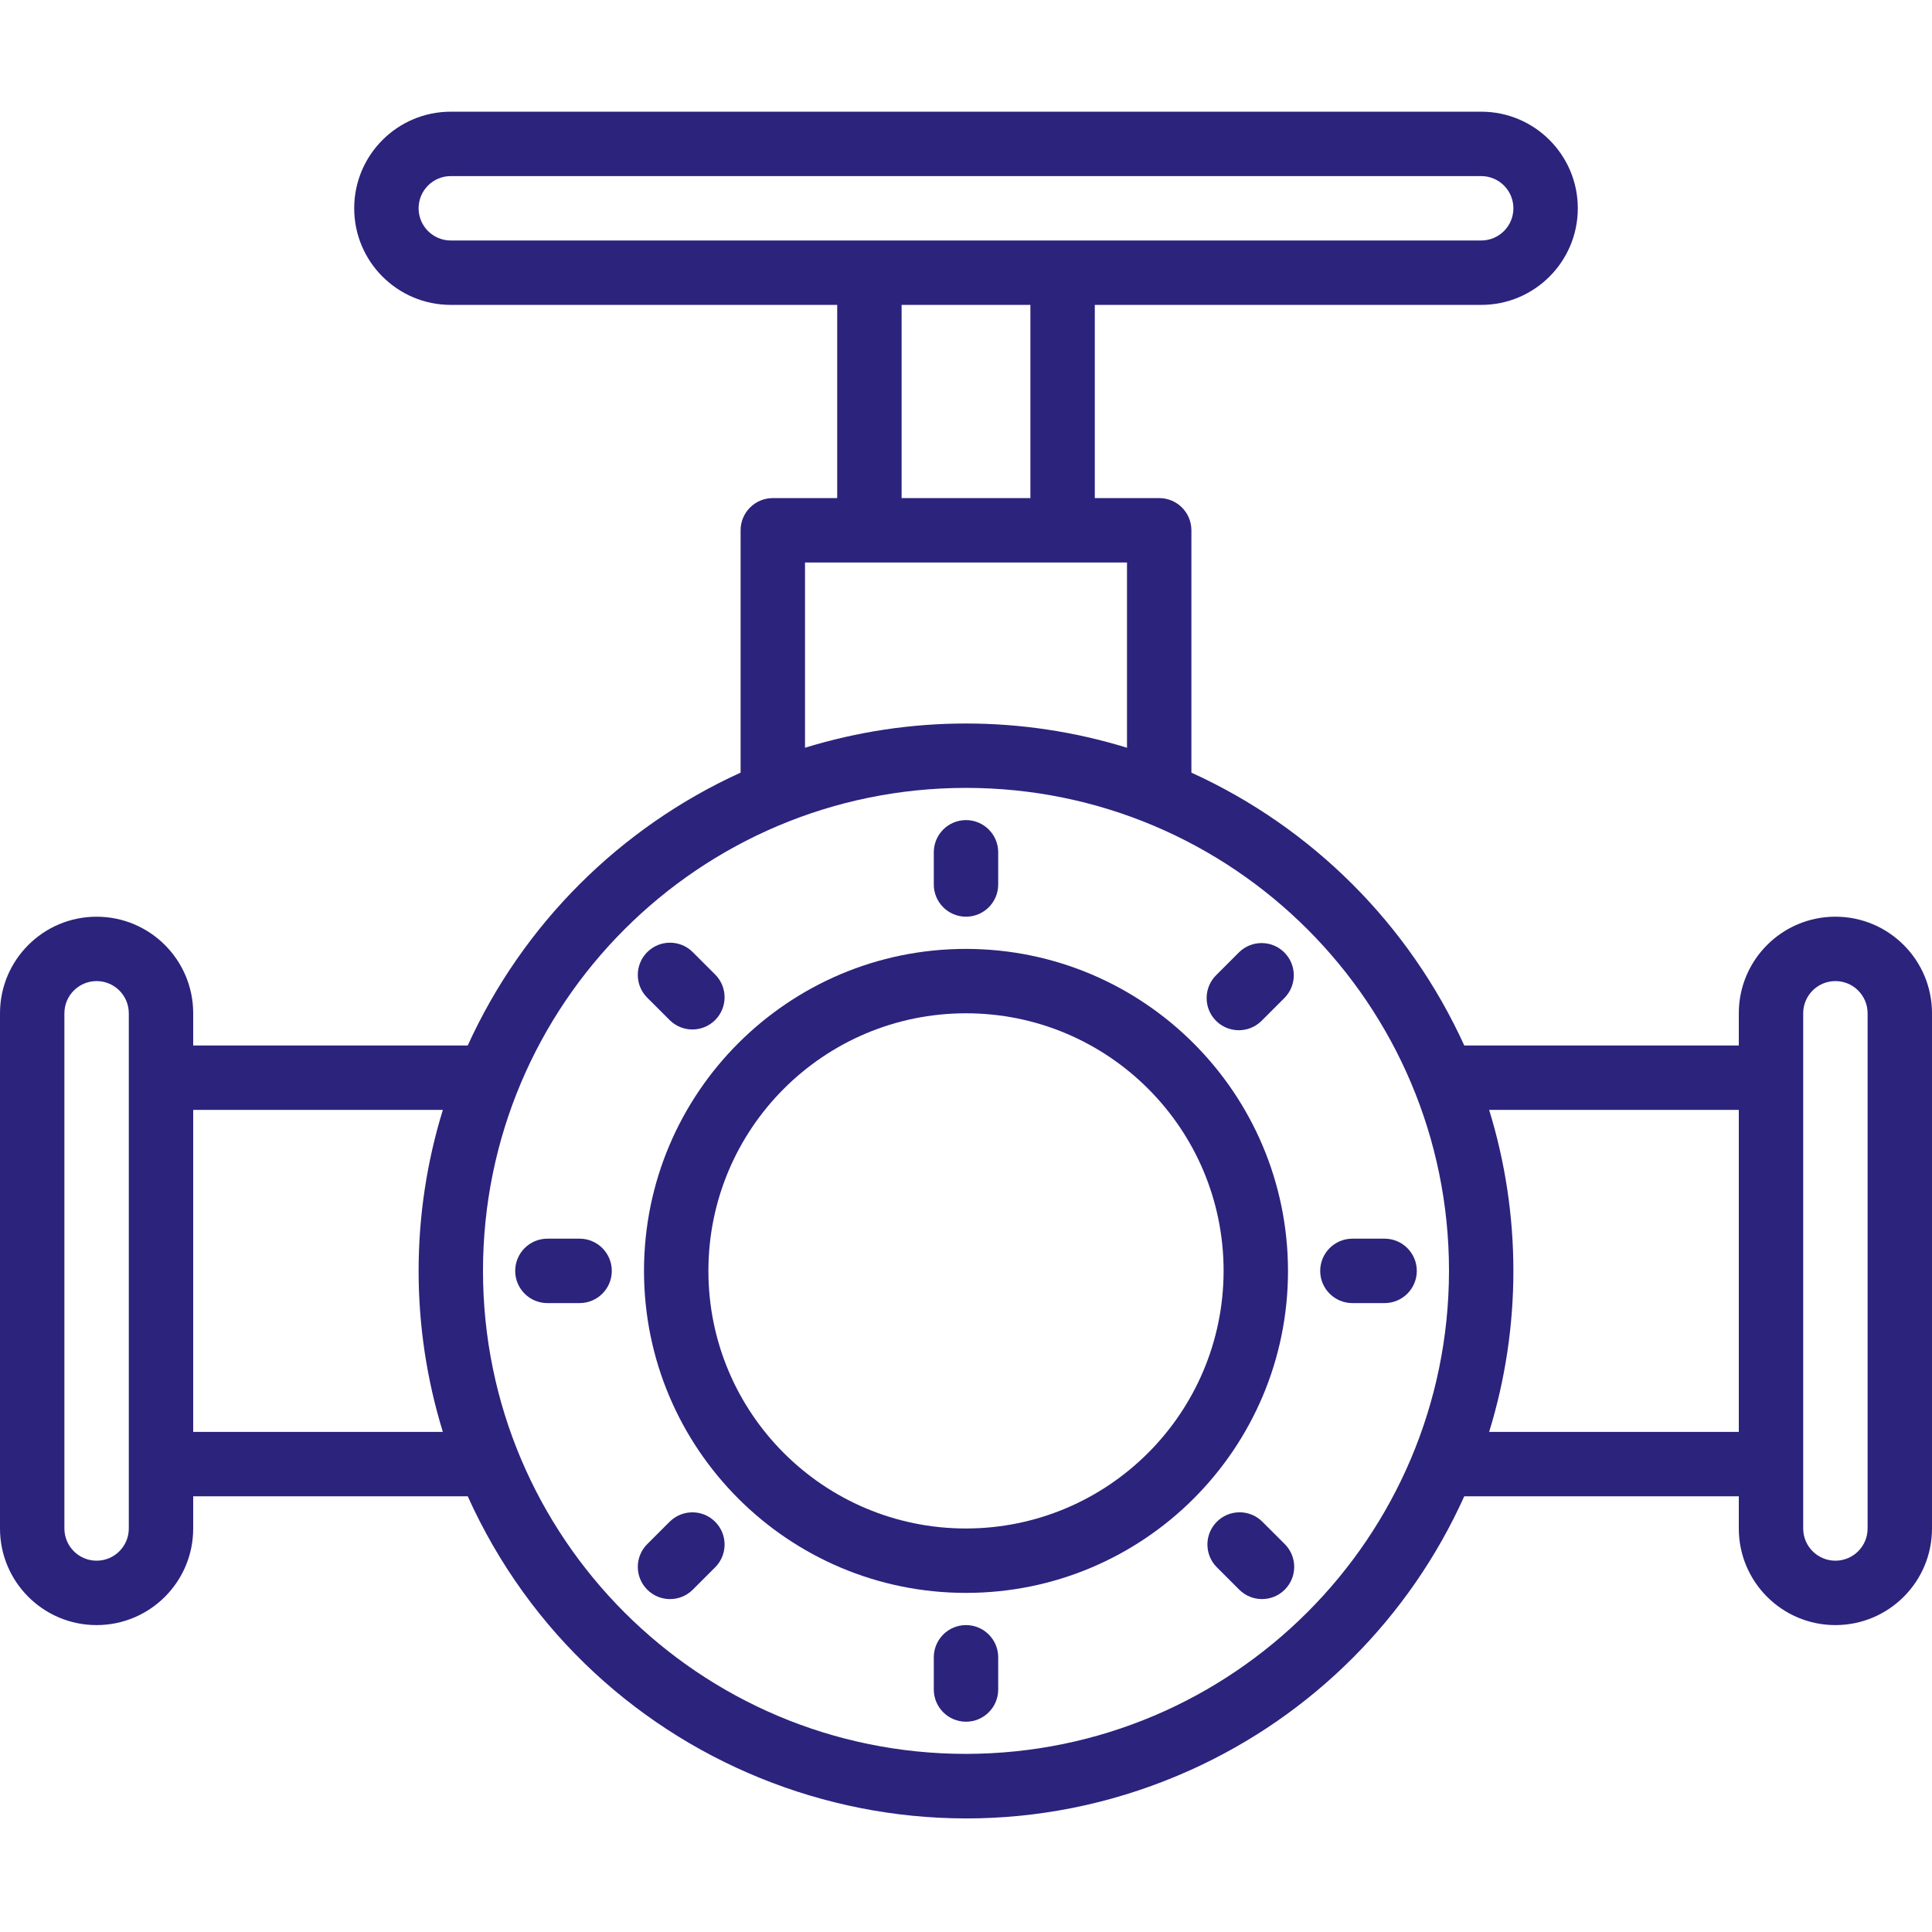 <svg width="90" height="90" viewBox="0 0 90 90" fill="none" xmlns="http://www.w3.org/2000/svg">
<path d="M45 44.203C36.716 44.203 30 50.918 30 59.203C30 67.487 36.716 74.203 45 74.203C53.284 74.203 60 67.487 60 59.203C59.991 50.923 53.28 44.212 45 44.203ZM45 71.203C38.373 71.203 33 65.831 33 59.203C33 52.576 38.373 47.203 45 47.203C51.627 47.203 57 52.576 57 59.203C56.992 65.827 51.624 71.196 45 71.203Z" fill="#2C237D"/>
<path d="M45 42.703C45.828 42.703 46.5 42.032 46.5 41.203V39.703C46.5 38.875 45.828 38.203 45 38.203C44.172 38.203 43.5 38.875 43.5 39.703V41.203C43.5 42.032 44.172 42.703 45 42.703Z" fill="#2C237D"/>
<path d="M57.728 44.353L56.667 45.414C56.072 45.989 56.055 46.939 56.63 47.535C57.206 48.13 58.156 48.147 58.752 47.571C58.764 47.56 58.776 47.547 58.788 47.535L59.849 46.474C60.424 45.878 60.408 44.929 59.812 44.353C59.231 43.791 58.309 43.791 57.728 44.353Z" fill="#2C237D"/>
<path d="M64.5 57.702H63C62.172 57.702 61.5 58.375 61.5 59.203C61.5 60.032 62.172 60.703 63 60.703H64.5C65.328 60.703 66 60.032 66 59.203C66 58.375 65.328 57.702 64.5 57.702Z" fill="#2C237D"/>
<path d="M58.788 70.87C58.192 70.294 57.242 70.311 56.667 70.907C56.106 71.489 56.106 72.41 56.667 72.991L57.728 74.052C58.313 74.637 59.263 74.638 59.849 74.052C60.435 73.467 60.436 72.517 59.85 71.931L58.788 70.87Z" fill="#2C237D"/>
<path d="M45 75.703C44.172 75.703 43.5 76.375 43.5 77.203V78.703C43.5 79.532 44.172 80.204 45 80.204C45.828 80.204 46.5 79.532 46.5 78.703V77.203C46.5 76.375 45.828 75.703 45 75.703Z" fill="#2C237D"/>
<path d="M31.212 70.87L30.151 71.931C29.565 72.516 29.565 73.466 30.151 74.052C30.736 74.638 31.687 74.639 32.272 74.053L33.333 72.992C33.909 72.397 33.892 71.447 33.296 70.872C32.715 70.31 31.793 70.31 31.212 70.872V70.87Z" fill="#2C237D"/>
<path d="M27 57.702H25.5C24.671 57.702 24 58.375 24 59.203C24 60.032 24.671 60.703 25.5 60.703H27C27.828 60.703 28.5 60.032 28.5 59.203C28.5 58.375 27.828 57.702 27 57.702Z" fill="#2C237D"/>
<path d="M31.212 47.536C31.808 48.111 32.758 48.095 33.333 47.499C33.894 46.918 33.894 45.996 33.333 45.415L32.272 44.355C31.687 43.768 30.737 43.768 30.151 44.353C29.565 44.94 29.564 45.89 30.15 46.475L31.212 47.536Z" fill="#2C237D"/>
<path d="M85.5 42.703C83.015 42.703 81 44.718 81 47.203V48.703H68.211C65.648 43.07 61.133 38.555 55.5 35.992V24.703C55.5 23.874 54.828 23.203 54 23.203H51V14.203H69C71.485 14.203 73.5 12.188 73.5 9.703C73.5 7.218 71.485 5.203 69 5.203H21C18.515 5.203 16.5 7.218 16.5 9.703C16.5 12.188 18.515 14.203 21 14.203H39V23.203H36C35.172 23.203 34.5 23.875 34.5 24.703V35.992C28.867 38.555 24.352 43.07 21.789 48.703H9V47.203C9 44.718 6.985 42.704 4.5 42.704C2.015 42.704 0 44.718 0 47.203V71.203C0 73.689 2.015 75.703 4.5 75.703C6.985 75.703 9 73.689 9 71.203V69.703H21.789C27.565 82.522 42.639 88.232 55.458 82.456C61.122 79.904 65.659 75.368 68.211 69.703H81V71.203C81 73.689 83.015 75.703 85.5 75.703C87.985 75.703 90 73.689 90 71.203V47.203C90 44.718 87.985 42.703 85.5 42.703ZM19.5 9.703C19.5 8.875 20.171 8.203 21 8.203H69C69.829 8.203 70.5 8.875 70.5 9.703C70.5 10.531 69.829 11.203 69 11.203H21C20.171 11.203 19.5 10.531 19.5 9.703ZM42 14.203H48V23.203H42V14.203ZM37.5 26.203H52.5V34.833C47.614 33.327 42.386 33.327 37.5 34.833V26.203ZM6 71.203C6 72.032 5.328 72.703 4.5 72.703C3.672 72.703 3 72.032 3 71.203V47.203C3 46.374 3.672 45.703 4.5 45.703C5.328 45.703 6 46.374 6 47.203V71.203ZM9 66.704V51.703H20.63C19.124 56.59 19.124 61.816 20.63 66.704H9ZM45 81.703C32.574 81.703 22.5 71.629 22.5 59.203C22.5 46.776 32.574 36.703 45 36.703C57.426 36.703 67.5 46.776 67.5 59.203C67.486 71.624 57.421 81.689 45 81.703ZM69.37 66.704C70.876 61.816 70.876 56.59 69.37 51.703H81V66.704H69.37ZM87 71.203C87 72.032 86.328 72.703 85.5 72.703C84.672 72.703 84 72.032 84 71.203V47.203C84 46.374 84.672 45.703 85.5 45.703C86.328 45.703 87 46.374 87 47.203V71.203Z" fill="#2C237D"/>
</svg>
